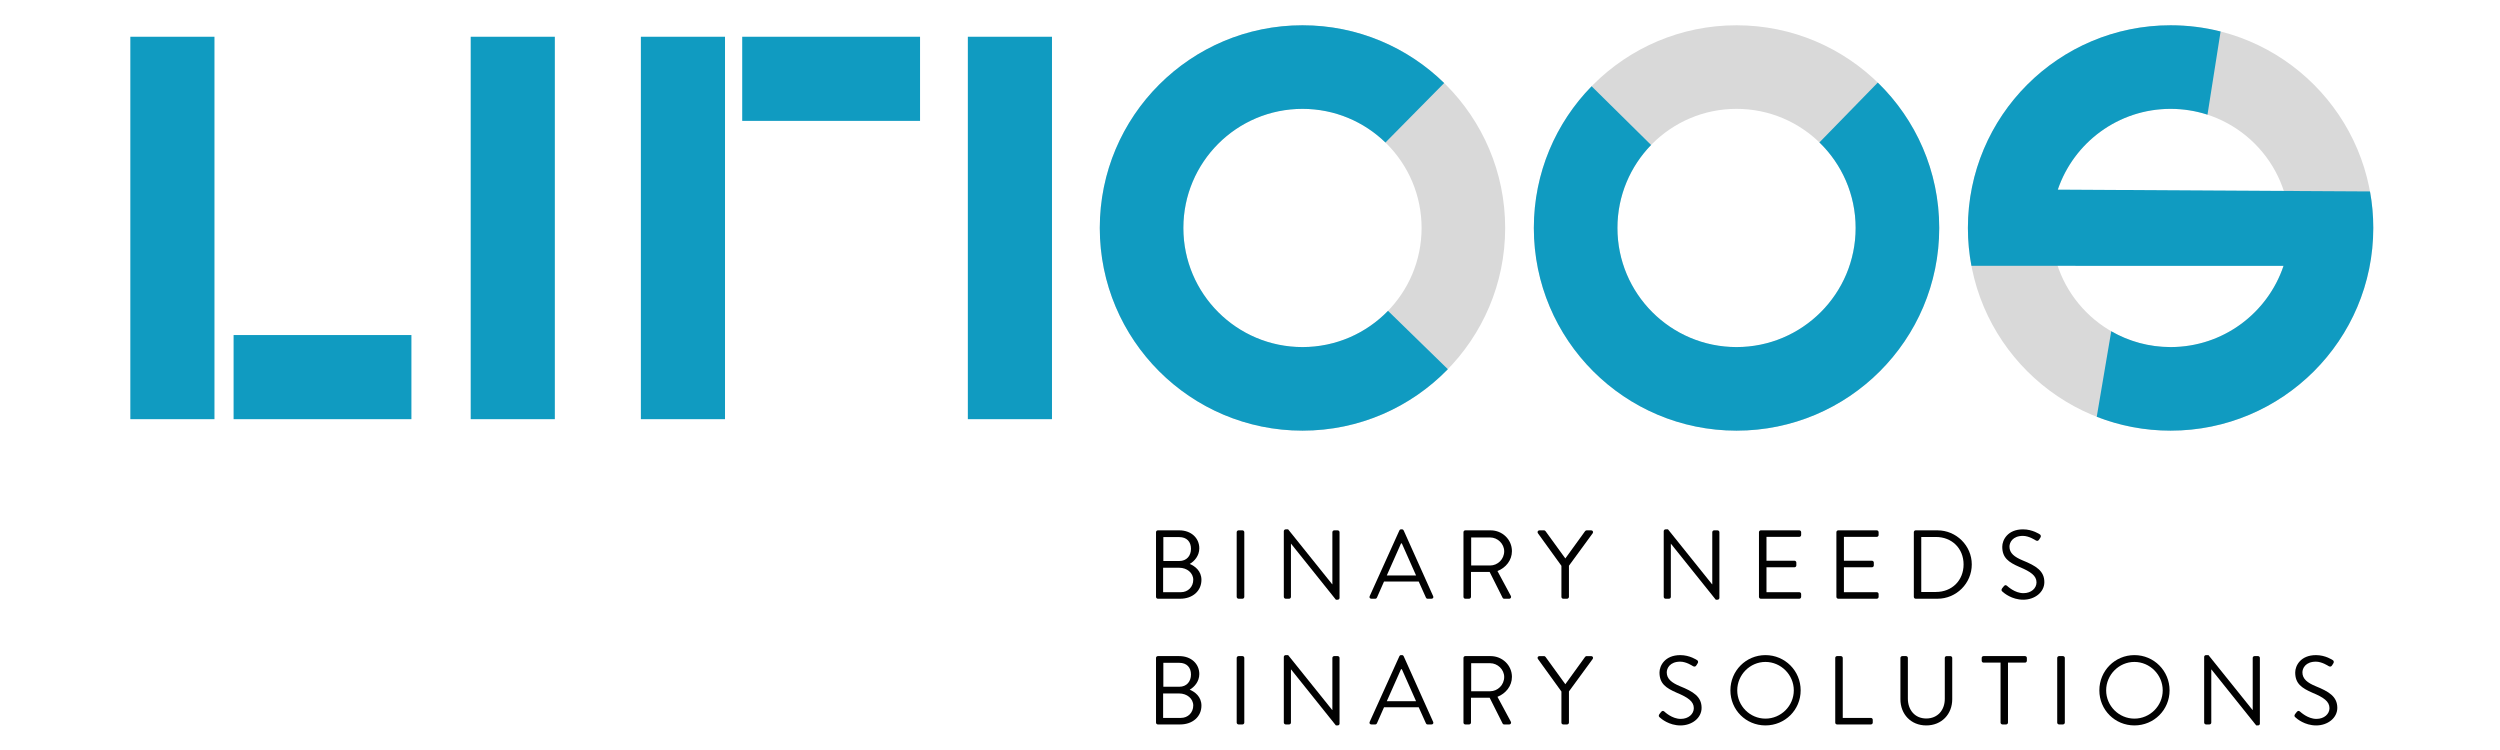 <?xml version="1.0" encoding="UTF-8" standalone="no"?>
<!-- Generator: Adobe Illustrator 14.0.0, SVG Export Plug-In . SVG Version: 6.00 Build 43363)  -->

<svg
   xmlns:dc="http://purl.org/dc/elements/1.1/"
   xmlns:cc="http://creativecommons.org/ns#"
   xmlns:rdf="http://www.w3.org/1999/02/22-rdf-syntax-ns#"
   xmlns:svg="http://www.w3.org/2000/svg"
   xmlns="http://www.w3.org/2000/svg"
   xmlns:sodipodi="http://sodipodi.sourceforge.net/DTD/sodipodi-0.dtd"
   xmlns:inkscape="http://www.inkscape.org/namespaces/inkscape"
   version="1.1"
   id="Layer_1"
   x="0px"
   y="0px"
   width="1133.86px"
   height="340.16px"
   viewBox="0 0 1133.86 340.16"
   enable-background="new 0 0 1133.86 340.16"
   xml:space="preserve"
   inkscape:version="0.48.3.1 r9886"
   sodipodi:docname="logo liricus.svg"><defs
   id="defs107" /><sodipodi:namedview
   pagecolor="#ffffff"
   bordercolor="#666666"
   borderopacity="1"
   objecttolerance="10"
   gridtolerance="10"
   guidetolerance="10"
   inkscape:pageopacity="0"
   inkscape:pageshadow="2"
   inkscape:window-width="640"
   inkscape:window-height="480"
   id="namedview105"
   showgrid="false"
   inkscape:zoom="0.35983279"
   inkscape:cx="576.65673"
   inkscape:cy="170.08"
   inkscape:window-x="0"
   inkscape:window-y="27"
   inkscape:window-maximized="0"
   inkscape:current-layer="Layer_1" />
<g
   id="g3">
	<g
   id="g5">
		<g
   opacity="0.15"
   id="g7">
			<g
   id="g9">
				<g
   id="g11">
					<g
   id="g13">
						<path
   fill="#010101"
   d="M787.594,11.465c-50.771,0-91.929,41.156-91.929,91.925c0,50.769,41.158,91.927,91.929,91.927        c50.772,0,91.927-41.158,91.927-91.927C879.521,52.621,838.366,11.465,787.594,11.465z M787.594,157.415        c-29.835,0-54.02-24.188-54.02-54.024s24.185-54.02,54.02-54.02c29.837,0,54.021,24.184,54.021,54.02        S817.431,157.415,787.594,157.415z"
   id="path15" />
					</g>
				</g>
				<g
   id="g17">
					<g
   id="g19">
						<path
   fill="#010101"
   d="M590.729,11.465c-50.771,0-91.927,41.156-91.927,91.925c0,50.769,41.156,91.927,91.927,91.927        s91.93-41.158,91.93-91.927C682.659,52.621,641.5,11.465,590.729,11.465z M590.729,157.415        c-29.837,0-54.025-24.188-54.025-54.024s24.188-54.02,54.025-54.02c29.836,0,54.023,24.184,54.023,54.02        S620.565,157.415,590.729,157.415z"
   id="path21" />
					</g>
				</g>
				<g
   id="g23">
					<g
   id="g25">
						<path
   fill="#010101"
   d="M984.46,11.465c-50.772,0-91.931,41.156-91.931,91.925c0,50.769,41.158,91.927,91.931,91.927        c50.766,0,91.925-41.158,91.925-91.927C1076.385,52.621,1035.226,11.465,984.46,11.465z M984.46,157.415        c-29.842,0-54.02-24.188-54.02-54.024s24.178-54.02,54.02-54.02c29.831,0,54.019,24.184,54.019,54.02        S1014.291,157.415,984.46,157.415z"
   id="path27" />
					</g>
				</g>
			</g>
		</g>
		<g
   id="g29">
			<rect
   x="105.943"
   y="151.958"
   fill="#109BC1"
   width="80.653"
   height="38.156"
   id="rect31" />
			<g
   id="g33">
				<rect
   x="59.112"
   y="16.666"
   fill="#109BC1"
   width="38.16"
   height="173.449"
   id="rect35" />
				<rect
   x="213.481"
   y="16.666"
   fill="#109BC1"
   width="38.159"
   height="173.449"
   id="rect37" />
				<rect
   x="290.664"
   y="16.666"
   fill="#109BC1"
   width="38.159"
   height="173.449"
   id="rect39" />
				<rect
   x="438.96"
   y="16.666"
   fill="#109BC1"
   width="38.159"
   height="173.449"
   id="rect41" />
				<path
   fill="#109BC1"
   d="M825.186,64.595c10.134,9.818,16.429,23.571,16.429,38.795c0,29.836-24.184,54.024-54.021,54.024      c-29.835,0-54.02-24.188-54.02-54.024c0-14.632,5.819-27.908,15.266-37.635l-26.972-26.629      c-16.21,16.57-26.203,39.252-26.203,64.264c0,50.769,41.158,91.927,91.929,91.927c50.772,0,91.927-41.158,91.927-91.927      c0-25.862-10.677-49.23-27.869-65.932L825.186,64.595z"
   id="path43" />
				<path
   fill="#109BC1"
   d="M629.527,140.984c-9.818,10.131-23.576,16.431-38.798,16.431c-29.837,0-54.025-24.188-54.025-54.024      s24.188-54.02,54.025-54.02c14.636,0,27.908,5.816,37.635,15.265l26.632-26.972c-16.573-16.21-39.253-26.199-64.267-26.199      c-50.771,0-91.927,41.156-91.927,91.925c0,50.769,41.156,91.927,91.927,91.927c25.861,0,49.229-10.68,65.932-27.87      L629.527,140.984z"
   id="path45" />
				<path
   fill="#109BC1"
   d="M950.964,189.025c10.378,4.063,21.675,6.292,33.496,6.292c50.766,0,91.925-41.158,91.925-91.927      c0-5.657-0.511-11.189-1.49-16.562l-141.6-0.822c7.234-21.307,27.409-36.636,51.165-36.636c5.835,0,11.462,0.924,16.729,2.641      l5.946-37.731c-7.252-1.838-14.851-2.815-22.675-2.815c-50.772,0-91.931,41.156-91.931,91.925c0,5.867,0.551,11.602,1.6,17.165      l141.553,0.039c-7.183,21.401-27.406,36.82-51.222,36.82c-9.806,0-19-2.614-26.921-7.176L950.964,189.025z"
   id="path47" />
				<rect
   x="336.626"
   y="16.666"
   fill="#109BC1"
   width="80.656"
   height="38.159"
   id="rect49" />
			</g>
		</g>
	</g>
	<g
   id="g51">
		<path
   fill="#010101"
   d="M524.302,241.376c0-0.446,0.36-0.844,0.844-0.844h9.709c5.39,0,9.082,3.488,9.082,8.149    c0,3.413-2.258,5.896-4.341,7.085c2.341,0.993,5.309,3.152,5.309,7.227c0,4.962-3.934,8.56-9.665,8.56h-10.094    c-0.483,0-0.844-0.402-0.844-0.852V241.376z M535.603,268.584c3.229,0,5.592-2.443,5.592-5.63c0-3.151-2.886-5.451-6.339-5.451    h-7.327v11.081H535.603z M534.855,254.438c3.409,0,5.307-2.422,5.307-5.535c0-3.187-1.897-5.307-5.307-5.307h-7.227v10.842    H534.855z"
   id="path53" />
		<path
   fill="#010101"
   d="M560.892,241.376c0-0.446,0.405-0.844,0.848-0.844h1.775c0.446,0,0.829,0.397,0.829,0.844v29.325    c0,0.449-0.383,0.852-0.829,0.852h-1.775c-0.443,0-0.848-0.402-0.848-0.852V241.376z"
   id="path55" />
		<path
   fill="#010101"
   d="M582.267,240.892c0-0.442,0.406-0.805,0.848-0.805h1.11l19.982,24.904c0.044,0,0.044,0,0.079,0v-23.615    c0-0.446,0.362-0.844,0.852-0.844h1.548c0.45,0,0.853,0.397,0.853,0.844v29.813c0,0.441-0.402,0.805-0.853,0.805h-0.8    l-20.328-25.39h-0.061v24.097c0,0.449-0.346,0.852-0.827,0.852h-1.556c-0.441,0-0.848-0.402-0.848-0.852V240.892z"
   id="path57" />
		<path
   fill="#010101"
   d="M621.204,270.403l13.481-29.836c0.123-0.263,0.342-0.48,0.743-0.48h0.446c0.401,0,0.625,0.218,0.747,0.48    l13.382,29.836c0.284,0.56-0.084,1.149-0.748,1.149h-1.774c-0.407,0-0.669-0.262-0.748-0.485l-3.288-7.326h-15.729l-3.226,7.326    c-0.101,0.224-0.363,0.485-0.748,0.485h-1.774C621.299,271.553,620.941,270.963,621.204,270.403z M642.252,260.996    c-2.159-4.826-4.302-9.706-6.457-14.531h-0.366l-6.457,14.531H642.252z"
   id="path59" />
		<path
   fill="#010101"
   d="M663.748,241.376c0-0.446,0.345-0.844,0.825-0.844h11.489c5.303,0,9.666,4.157,9.666,9.442    c0,4.078-2.706,7.488-6.563,9.023l6.055,11.261c0.328,0.587,0,1.294-0.743,1.294h-2.26c-0.406,0-0.63-0.223-0.709-0.402    l-5.893-11.751h-8.459v11.302c0,0.449-0.401,0.852-0.843,0.852h-1.741c-0.48,0-0.825-0.402-0.825-0.852V241.376z M675.835,256.475    c3.414,0,6.383-2.828,6.383-6.456c0-3.375-2.969-6.26-6.383-6.26h-8.594v12.716H675.835z"
   id="path61" />
		<path
   fill="#010101"
   d="M708.172,256.615l-10.68-14.794c-0.363-0.586,0-1.289,0.707-1.289h2.077c0.307,0,0.568,0.218,0.708,0.397    l8.962,12.354l8.944-12.354c0.136-0.18,0.402-0.397,0.703-0.397h2.082c0.703,0,1.066,0.703,0.703,1.289l-10.793,14.755v14.125    c0,0.449-0.407,0.852-0.854,0.852h-1.734c-0.485,0-0.826-0.402-0.826-0.852V256.615z"
   id="path63" />
		<path
   fill="#010101"
   d="M754.572,240.892c0-0.442,0.384-0.805,0.83-0.805h1.11l19.978,24.904c0.065,0,0.065,0,0.102,0v-23.615    c0-0.446,0.349-0.844,0.83-0.844h1.557c0.437,0,0.843,0.397,0.843,0.844v29.813c0,0.441-0.406,0.805-0.843,0.805h-0.792    l-20.346-25.39h-0.039v24.097c0,0.449-0.362,0.852-0.848,0.852h-1.552c-0.446,0-0.83-0.402-0.83-0.852V240.892z"
   id="path65" />
		<path
   fill="#010101"
   d="M797.768,241.376c0-0.446,0.341-0.844,0.825-0.844h17.457c0.488,0,0.852,0.397,0.852,0.844v1.272    c0,0.44-0.363,0.848-0.852,0.848h-14.873v10.82h12.717c0.442,0,0.826,0.401,0.826,0.825v1.29c0,0.485-0.384,0.848-0.826,0.848    h-12.717v11.305h14.873c0.488,0,0.852,0.386,0.852,0.827v1.29c0,0.449-0.363,0.852-0.852,0.852h-17.457    c-0.484,0-0.825-0.402-0.825-0.852V241.376z"
   id="path67" />
		<path
   fill="#010101"
   d="M832.884,241.376c0-0.446,0.367-0.844,0.849-0.844h17.459c0.48,0,0.844,0.397,0.844,0.844v1.272    c0,0.44-0.363,0.848-0.844,0.848h-14.894v10.82h12.717c0.442,0,0.844,0.401,0.844,0.825v1.29c0,0.485-0.401,0.848-0.844,0.848    h-12.717v11.305h14.894c0.48,0,0.844,0.386,0.844,0.827v1.29c0,0.449-0.363,0.852-0.844,0.852h-17.459    c-0.481,0-0.849-0.402-0.849-0.852V241.376z"
   id="path69" />
		<path
   fill="#010101"
   d="M868.005,241.376c0-0.446,0.363-0.844,0.809-0.844h9.905c8.561,0,15.567,6.959,15.567,15.458    c0,8.599-7.007,15.563-15.567,15.563h-9.905c-0.445,0-0.809-0.402-0.809-0.852V241.376z M878.012,268.484    c7.27,0,12.56-5.189,12.56-12.494c0-7.266-5.29-12.45-12.56-12.45h-6.637v24.944H878.012z"
   id="path71" />
		<path
   fill="#010101"
   d="M908.01,266.888c0.218-0.262,0.441-0.563,0.663-0.825c0.446-0.586,0.927-0.949,1.557-0.406    c0.319,0.262,3.55,3.37,7.484,3.37c3.594,0,5.933-2.256,5.933-4.884c0-3.047-2.641-4.865-7.747-6.998    c-4.865-2.125-7.785-4.123-7.785-9.168c0-3.007,2.378-7.89,9.417-7.89c4.362,0,7.593,2.26,7.593,2.26    c0.262,0.14,0.787,0.665,0.262,1.513c-0.179,0.262-0.362,0.567-0.528,0.83c-0.402,0.625-0.844,0.804-1.552,0.402    c-0.319-0.184-3.108-2.042-5.814-2.042c-4.7,0-6.111,3.009-6.111,4.888c0,2.964,2.26,4.678,5.993,6.234    c5.973,2.443,9.827,4.708,9.827,9.849c0,4.604-4.38,7.974-9.564,7.974c-5.229,0-8.778-3.064-9.347-3.589    C907.926,268.099,907.479,267.736,908.01,266.888z"
   id="path73" />
		<path
   fill="#010101"
   d="M524.302,298.394c0-0.44,0.36-0.825,0.844-0.825h9.709c5.39,0,9.082,3.493,9.082,8.135    c0,3.433-2.258,5.894-4.341,7.1c2.341,0.971,5.309,3.151,5.309,7.231c0,4.943-3.934,8.532-9.665,8.532h-10.094    c-0.483,0-0.844-0.401-0.844-0.821V298.394z M535.603,325.603c3.229,0,5.592-2.439,5.592-5.63c0-3.152-2.886-5.451-6.339-5.451    h-7.327v11.081H535.603z M534.855,311.475c3.409,0,5.307-2.444,5.307-5.548c0-3.191-1.897-5.312-5.307-5.312h-7.227v10.859    H534.855z"
   id="path75" />
		<path
   fill="#010101"
   d="M560.892,298.394c0-0.44,0.405-0.825,0.848-0.825h1.775c0.446,0,0.829,0.385,0.829,0.825v29.352    c0,0.42-0.383,0.821-0.829,0.821h-1.775c-0.443,0-0.848-0.401-0.848-0.821V298.394z"
   id="path77" />
		<path
   fill="#010101"
   d="M582.267,297.909c0-0.442,0.406-0.786,0.848-0.786h1.11l19.982,24.887c0.044,0,0.044,0,0.079,0v-23.616    c0-0.44,0.362-0.825,0.852-0.825h1.548c0.45,0,0.853,0.385,0.853,0.825v29.832c0,0.446-0.402,0.787-0.853,0.787h-0.8    l-20.328-25.39h-0.061v24.122c0,0.42-0.346,0.821-0.827,0.821h-1.556c-0.441,0-0.848-0.401-0.848-0.821V297.909z"
   id="path79" />
		<path
   fill="#010101"
   d="M621.204,327.418l13.481-29.812c0.123-0.262,0.342-0.483,0.743-0.483h0.446    c0.401,0,0.625,0.222,0.747,0.483l13.382,29.812c0.284,0.589-0.084,1.148-0.748,1.148h-1.774c-0.407,0-0.669-0.262-0.748-0.48    l-3.288-7.31h-15.729l-3.226,7.31c-0.101,0.219-0.363,0.48-0.748,0.48h-1.774C621.299,328.566,620.941,328.007,621.204,327.418z     M642.252,318.036c-2.159-4.845-4.302-9.71-6.457-14.536h-0.366l-6.457,14.536H642.252z"
   id="path81" />
		<path
   fill="#010101"
   d="M663.748,298.394c0-0.44,0.345-0.825,0.825-0.825h11.489c5.303,0,9.666,4.156,9.666,9.425    c0,4.078-2.706,7.488-6.563,9.045l6.055,11.256c0.328,0.568,0,1.272-0.743,1.272h-2.26c-0.406,0-0.63-0.219-0.709-0.401    l-5.893-11.725h-8.459v11.305c0,0.42-0.401,0.821-0.843,0.821h-1.741c-0.48,0-0.825-0.401-0.825-0.821V298.394z M675.835,313.511    c3.414,0,6.383-2.846,6.383-6.478c0-3.371-2.969-6.238-6.383-6.238h-8.594v12.716H675.835z"
   id="path83" />
		<path
   fill="#010101"
   d="M708.172,313.634l-10.68-14.794c-0.363-0.563,0-1.271,0.707-1.271h2.077c0.307,0,0.568,0.223,0.708,0.385    l8.962,12.371l8.944-12.371c0.136-0.162,0.402-0.385,0.703-0.385h2.082c0.703,0,1.066,0.708,0.703,1.271l-10.793,14.75v14.155    c0,0.42-0.407,0.821-0.854,0.821h-1.734c-0.485,0-0.826-0.401-0.826-0.821V313.634z"
   id="path85" />
		<path
   fill="#010101"
   d="M752.577,323.929c0.22-0.262,0.438-0.591,0.665-0.853c0.441-0.581,0.927-0.922,1.552-0.398    c0.302,0.259,3.532,3.371,7.489,3.371c3.571,0,5.937-2.26,5.937-4.87c0-3.064-2.671-4.879-7.751-6.999    c-4.888-2.142-7.813-4.117-7.813-9.185c0-3.007,2.4-7.872,9.447-7.872c4.342,0,7.563,2.26,7.563,2.26    c0.267,0.122,0.809,0.646,0.267,1.499c-0.162,0.262-0.347,0.581-0.525,0.843c-0.401,0.626-0.848,0.787-1.556,0.408    c-0.302-0.189-3.086-2.043-5.792-2.043c-4.7,0-6.116,3.008-6.116,4.866c0,2.964,2.265,4.7,5.976,6.255    c5.976,2.423,9.827,4.683,9.827,9.832c0,4.6-4.38,7.97-9.564,7.97c-5.229,0-8.761-3.047-9.347-3.593    C752.473,325.117,752.049,324.755,752.577,323.929z"
   id="path87" />
		<path
   fill="#010101"
   d="M800.714,297.123c8.856,0,15.964,7.125,15.964,15.986c0,8.86-7.107,15.903-15.964,15.903    c-8.861,0-15.903-7.043-15.903-15.903C784.811,304.248,791.853,297.123,800.714,297.123z M800.714,325.927    c7.043,0,12.855-5.775,12.855-12.817c0-7.043-5.813-12.896-12.855-12.896s-12.796,5.854-12.796,12.896    C787.918,320.151,793.671,325.927,800.714,325.927z"
   id="path89" />
		<path
   fill="#010101"
   d="M832.363,298.394c0-0.44,0.338-0.825,0.821-0.825h1.736c0.446,0,0.853,0.385,0.853,0.825v27.209h12.752    c0.489,0,0.853,0.403,0.853,0.849v1.294c0,0.42-0.363,0.821-0.853,0.821h-15.341c-0.483,0-0.821-0.401-0.821-0.821V298.394z"
   id="path91" />
		<path
   fill="#010101"
   d="M861.924,298.394c0-0.44,0.407-0.825,0.854-0.825h1.691c0.489,0,0.835,0.385,0.835,0.825v18.487    c0,5.05,3.144,8.985,8.332,8.985c5.228,0,8.415-3.856,8.415-8.901v-18.571c0-0.44,0.362-0.825,0.848-0.825h1.675    c0.441,0,0.853,0.385,0.853,0.825v18.751c0,6.744-4.787,11.868-11.79,11.868c-6.964,0-11.712-5.124-11.712-11.868V298.394z"
   id="path93" />
		<path
   fill="#010101"
   d="M907.34,300.531h-7.711c-0.48,0-0.844-0.401-0.844-0.843v-1.295c0-0.44,0.363-0.825,0.844-0.825h18.794    c0.484,0,0.848,0.385,0.848,0.825v1.295c0,0.441-0.363,0.843-0.848,0.843h-7.712v27.214c0,0.42-0.402,0.821-0.845,0.821h-1.674    c-0.449,0-0.853-0.401-0.853-0.821V300.531z"
   id="path95" />
		<path
   fill="#010101"
   d="M933.036,298.394c0-0.44,0.385-0.825,0.827-0.825h1.774c0.445,0,0.853,0.385,0.853,0.825v29.352    c0,0.42-0.407,0.821-0.853,0.821h-1.774c-0.442,0-0.827-0.401-0.827-0.821V298.394z"
   id="path97" />
		<path
   fill="#010101"
   d="M968.053,297.123c8.861,0,15.943,7.125,15.943,15.986c0,8.86-7.082,15.903-15.943,15.903    c-8.856,0-15.903-7.043-15.903-15.903C952.149,304.248,959.196,297.123,968.053,297.123z M968.053,325.927    c7.043,0,12.835-5.775,12.835-12.817c0-7.043-5.792-12.896-12.835-12.896s-12.817,5.854-12.817,12.896    C955.235,320.151,961.01,325.927,968.053,325.927z"
   id="path99" />
		<path
   fill="#010101"
   d="M999.681,297.909c0-0.442,0.402-0.786,0.848-0.786h1.111l19.979,24.887c0.043,0,0.043,0,0.083,0v-23.616    c0-0.44,0.366-0.825,0.847-0.825h1.557c0.441,0,0.845,0.385,0.845,0.825v29.832c0,0.446-0.403,0.787-0.845,0.787h-0.808    l-20.328-25.39h-0.057v24.122c0,0.42-0.346,0.821-0.832,0.821h-1.552c-0.445,0-0.848-0.401-0.848-0.821V297.909z"
   id="path101" />
		<path
   fill="#010101"
   d="M1040.875,323.929c0.223-0.262,0.445-0.591,0.668-0.853c0.441-0.581,0.927-0.922,1.552-0.398    c0.324,0.259,3.555,3.371,7.493,3.371c3.59,0,5.933-2.26,5.933-4.87c0-3.064-2.646-4.879-7.751-6.999    c-4.865-2.142-7.79-4.117-7.79-9.185c0-3.007,2.378-7.872,9.425-7.872c4.359,0,7.585,2.26,7.585,2.26    c0.263,0.122,0.787,0.646,0.263,1.499c-0.18,0.262-0.363,0.581-0.521,0.843c-0.406,0.626-0.852,0.787-1.556,0.408    c-0.323-0.189-3.112-2.043-5.813-2.043c-4.7,0-6.116,3.008-6.116,4.866c0,2.964,2.265,4.7,5.993,6.255    c5.976,2.423,9.832,4.683,9.832,9.832c0,4.6-4.38,7.97-9.569,7.97c-5.229,0-8.774-3.047-9.342-3.593    C1040.796,325.117,1040.345,324.755,1040.875,323.929z"
   id="path103" />
	</g>
</g>
</svg>
